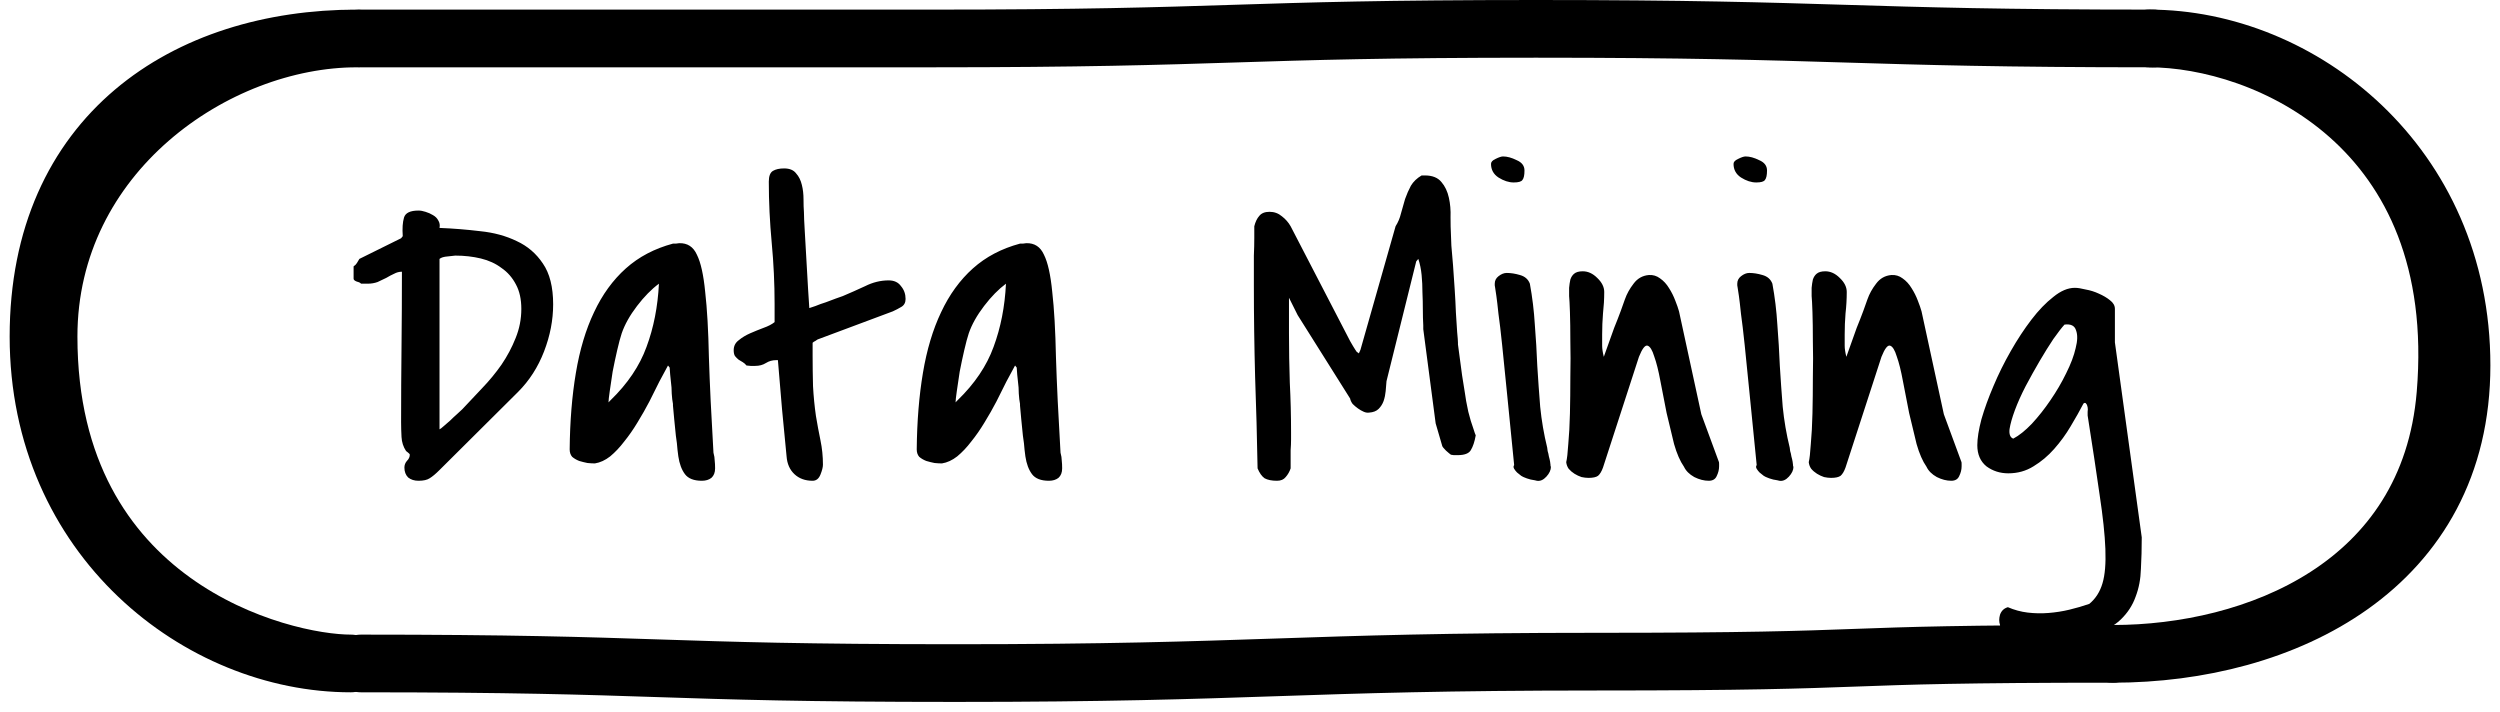 <svg width="130" height="37" viewBox="0 0 130 37" fill="none" xmlns="http://www.w3.org/2000/svg">
<g filter="url(#filter0_i_4585_2758)">
<path d="M124.022 7.612C127.541 11.693 127.541 20.366 127.541 20.366C127.731 28.212 121.276 34.5 113.02 34.5C113.02 31.552 113.02 2.001 113.02 2.001C116.163 1.661 120.502 3.531 124.022 7.612Z" fill="white"/>
<path d="M18.768 2H113.02V34.5C113.02 34.5 99.039 34.205 83.591 34.5C74.971 34.665 56.874 35.5 50.4 35.5C32.324 35.5 18.768 34.5 18.768 34.5V2Z" fill="white"/>
<path d="M5.145 27.943C0.335 22.361 1.478 11.5 5.145 8C8.813 4.5 8.605 4.5 11.957 3.5C15.308 2.5 18.767 2 18.767 2V34.5C13.193 34.5 9.955 33.525 5.145 27.943Z" fill="white"/>
</g>
<path d="M18.768 34.5C34.496 34.5 33.959 35 49.679 35C65.408 35 67.303 34.406 83.032 34.406C98.76 34.406 94.148 34 109.876 34" stroke="black" stroke-width="3" stroke-miterlimit="10" stroke-linecap="round" stroke-linejoin="round"/>
<path d="M2.002 17.5C2.002 7 9.649 2 18.555 2C11.22 2 2.526 8 2.526 17.5C2.526 31.5 14.576 34.5 18.244 34.5C10.385 34.5 2.002 28 2.002 17.5Z" stroke="black" stroke-width="3" stroke-linecap="round" stroke-linejoin="round"/>
<path d="M128 19C128 29.5 118.782 34 109.876 34C117.211 34 126.33 30.5 127.165 20.5C128.33 6.544 117.735 2 111.759 2C119.617 2 128 8.5 128 19Z" stroke="black" stroke-width="3" stroke-linecap="round" stroke-linejoin="round"/>
<path d="M18.768 2C34.438 2 32.817 2 48.479 2C64.15 2 64.198 1.5 79.868 1.5C95.538 1.5 96.301 2 111.972 2" stroke="black" stroke-width="3" stroke-miterlimit="10" stroke-linecap="round" stroke-linejoin="round"/>
<path d="M21.029 24.312C21.029 24.184 21.072 24.069 21.158 23.969C21.259 23.869 21.309 23.761 21.309 23.646C21.309 23.618 21.28 23.582 21.223 23.539C21.165 23.496 21.13 23.467 21.115 23.453C20.972 23.238 20.893 22.995 20.879 22.723C20.865 22.451 20.857 22.193 20.857 21.949C20.857 20.631 20.865 19.328 20.879 18.039C20.893 16.75 20.9 15.447 20.9 14.129C20.757 14.129 20.621 14.165 20.492 14.236C20.363 14.294 20.227 14.365 20.084 14.451C19.941 14.523 19.79 14.594 19.633 14.666C19.475 14.723 19.303 14.752 19.117 14.752H18.773C18.745 14.709 18.673 14.673 18.559 14.645C18.444 14.602 18.387 14.551 18.387 14.494V13.85C18.458 13.807 18.516 13.749 18.559 13.678C18.616 13.592 18.659 13.52 18.688 13.463L20.857 12.389L20.943 12.281C20.915 11.88 20.936 11.558 21.008 11.315C21.079 11.071 21.33 10.949 21.76 10.949C21.874 10.949 21.996 10.971 22.125 11.014C22.268 11.057 22.397 11.114 22.512 11.185C22.641 11.257 22.734 11.35 22.791 11.465C22.863 11.579 22.884 11.708 22.855 11.852C23.572 11.88 24.281 11.938 24.982 12.023C25.684 12.095 26.314 12.267 26.873 12.539C27.432 12.797 27.883 13.184 28.227 13.699C28.585 14.215 28.764 14.924 28.764 15.826C28.764 16.643 28.606 17.459 28.291 18.275C27.976 19.092 27.525 19.794 26.938 20.381L22.855 24.441C22.655 24.642 22.483 24.785 22.34 24.871C22.211 24.957 22.018 25 21.76 25C21.545 25 21.366 24.943 21.223 24.828C21.094 24.699 21.029 24.527 21.029 24.312ZM22.855 22.379H22.77L22.941 22.271C22.956 22.257 23.006 22.214 23.092 22.143C23.192 22.057 23.299 21.963 23.414 21.863C23.529 21.749 23.643 21.641 23.758 21.541C23.872 21.441 23.965 21.355 24.037 21.283C24.366 20.939 24.71 20.574 25.068 20.188C25.441 19.801 25.777 19.393 26.078 18.963C26.379 18.519 26.622 18.061 26.809 17.588C27.009 17.101 27.109 16.592 27.109 16.062C27.109 15.561 27.016 15.139 26.83 14.795C26.644 14.437 26.393 14.15 26.078 13.935C25.777 13.706 25.419 13.542 25.004 13.441C24.588 13.341 24.145 13.291 23.672 13.291C23.629 13.291 23.5 13.305 23.285 13.334C23.085 13.348 22.941 13.391 22.855 13.463V22.379ZM34.736 19.006C34.607 19.235 34.457 19.514 34.285 19.844C34.128 20.159 33.956 20.503 33.77 20.875C33.583 21.233 33.376 21.598 33.147 21.971C32.932 22.329 32.703 22.658 32.459 22.959C32.23 23.26 31.986 23.518 31.729 23.732C31.471 23.933 31.206 24.055 30.934 24.098C30.819 24.098 30.69 24.09 30.547 24.076C30.404 24.047 30.26 24.012 30.117 23.969C29.974 23.912 29.852 23.84 29.752 23.754C29.666 23.654 29.623 23.525 29.623 23.367C29.637 21.906 29.745 20.581 29.945 19.393C30.146 18.189 30.461 17.137 30.891 16.234C31.32 15.318 31.872 14.559 32.545 13.957C33.218 13.355 34.035 12.926 34.994 12.668C35.023 12.668 35.073 12.668 35.145 12.668C35.23 12.654 35.288 12.646 35.316 12.646C35.746 12.632 36.054 12.833 36.24 13.248C36.441 13.649 36.584 14.294 36.67 15.182C36.77 16.055 36.835 17.187 36.863 18.576C36.906 19.951 36.985 21.605 37.1 23.539C37.143 23.697 37.164 23.833 37.164 23.947C37.178 24.062 37.185 24.198 37.185 24.355C37.185 24.57 37.121 24.735 36.992 24.85C36.863 24.95 36.699 25 36.498 25C36.083 25 35.789 24.885 35.617 24.656C35.445 24.427 35.331 24.119 35.273 23.732C35.273 23.718 35.259 23.604 35.23 23.389C35.216 23.174 35.188 22.93 35.145 22.658C35.116 22.372 35.087 22.085 35.059 21.799C35.03 21.512 35.008 21.276 34.994 21.09V21.004C34.965 20.861 34.944 20.682 34.93 20.467C34.93 20.252 34.915 20.044 34.887 19.844C34.858 19.6 34.837 19.357 34.822 19.113L34.736 19.006ZM34.264 14.752C33.877 15.038 33.497 15.425 33.125 15.912C32.753 16.399 32.488 16.872 32.33 17.33C32.258 17.545 32.18 17.838 32.094 18.211C32.008 18.583 31.929 18.956 31.857 19.328C31.8 19.686 31.75 20.023 31.707 20.338C31.664 20.639 31.643 20.832 31.643 20.918C31.657 20.918 31.671 20.904 31.686 20.875C31.714 20.846 31.736 20.825 31.75 20.811C32.638 19.951 33.261 19.027 33.619 18.039C33.992 17.037 34.206 15.941 34.264 14.752ZM40.365 18.727C40.165 18.727 39.986 18.777 39.828 18.877C39.671 18.977 39.484 19.027 39.27 19.027C39.241 19.027 39.162 19.027 39.033 19.027C38.919 19.013 38.847 19.006 38.818 19.006C38.761 18.934 38.697 18.877 38.625 18.834C38.553 18.791 38.482 18.748 38.41 18.705C38.339 18.648 38.274 18.583 38.217 18.512C38.174 18.44 38.152 18.34 38.152 18.211C38.152 17.996 38.238 17.824 38.41 17.695C38.582 17.552 38.783 17.43 39.012 17.33C39.241 17.23 39.47 17.137 39.699 17.051C39.943 16.965 40.136 16.865 40.279 16.75V15.805C40.279 14.745 40.229 13.685 40.129 12.625C40.029 11.551 39.978 10.491 39.978 9.445C39.978 9.159 40.05 8.973 40.193 8.887C40.337 8.801 40.53 8.758 40.773 8.758C41.06 8.758 41.268 8.844 41.397 9.016C41.54 9.173 41.64 9.374 41.697 9.617C41.755 9.846 41.783 10.097 41.783 10.369C41.783 10.627 41.79 10.849 41.805 11.035C41.805 11.221 41.819 11.551 41.848 12.023C41.876 12.496 41.905 12.997 41.934 13.527C41.962 14.057 41.991 14.559 42.02 15.031C42.048 15.504 42.07 15.833 42.084 16.02C42.141 16.005 42.249 15.969 42.406 15.912C42.578 15.841 42.757 15.776 42.943 15.719C43.13 15.647 43.301 15.583 43.459 15.525C43.631 15.468 43.753 15.425 43.824 15.396C44.197 15.239 44.583 15.067 44.984 14.881C45.385 14.68 45.794 14.58 46.209 14.58C46.495 14.58 46.71 14.68 46.853 14.881C47.011 15.067 47.09 15.289 47.09 15.547C47.09 15.733 47.018 15.869 46.875 15.955C46.732 16.041 46.581 16.12 46.424 16.191L42.514 17.652C42.471 17.681 42.428 17.71 42.385 17.738C42.342 17.753 42.299 17.781 42.256 17.824V18.512C42.256 19.013 42.263 19.536 42.277 20.08C42.306 20.61 42.356 21.126 42.428 21.627C42.499 22.057 42.578 22.479 42.664 22.895C42.75 23.31 42.793 23.732 42.793 24.162C42.793 24.291 42.75 24.463 42.664 24.678C42.578 24.893 42.442 25 42.256 25C41.869 25 41.554 24.885 41.31 24.656C41.067 24.427 40.931 24.119 40.902 23.732C40.831 22.988 40.752 22.171 40.666 21.283C40.594 20.395 40.523 19.543 40.451 18.727H40.365ZM52.783 19.006C52.654 19.235 52.504 19.514 52.332 19.844C52.175 20.159 52.003 20.503 51.816 20.875C51.63 21.233 51.422 21.598 51.193 21.971C50.978 22.329 50.749 22.658 50.506 22.959C50.277 23.26 50.033 23.518 49.775 23.732C49.518 23.933 49.253 24.055 48.98 24.098C48.866 24.098 48.737 24.09 48.594 24.076C48.45 24.047 48.307 24.012 48.164 23.969C48.021 23.912 47.899 23.84 47.799 23.754C47.713 23.654 47.67 23.525 47.67 23.367C47.684 21.906 47.792 20.581 47.992 19.393C48.193 18.189 48.508 17.137 48.938 16.234C49.367 15.318 49.919 14.559 50.592 13.957C51.265 13.355 52.081 12.926 53.041 12.668C53.07 12.668 53.12 12.668 53.191 12.668C53.277 12.654 53.335 12.646 53.363 12.646C53.793 12.632 54.101 12.833 54.287 13.248C54.488 13.649 54.631 14.294 54.717 15.182C54.817 16.055 54.882 17.187 54.91 18.576C54.953 19.951 55.032 21.605 55.147 23.539C55.19 23.697 55.211 23.833 55.211 23.947C55.225 24.062 55.232 24.198 55.232 24.355C55.232 24.57 55.168 24.735 55.039 24.85C54.91 24.95 54.745 25 54.545 25C54.13 25 53.836 24.885 53.664 24.656C53.492 24.427 53.378 24.119 53.32 23.732C53.32 23.718 53.306 23.604 53.277 23.389C53.263 23.174 53.234 22.93 53.191 22.658C53.163 22.372 53.134 22.085 53.105 21.799C53.077 21.512 53.055 21.276 53.041 21.09V21.004C53.012 20.861 52.991 20.682 52.977 20.467C52.977 20.252 52.962 20.044 52.934 19.844C52.905 19.6 52.883 19.357 52.869 19.113L52.783 19.006ZM52.31 14.752C51.924 15.038 51.544 15.425 51.172 15.912C50.8 16.399 50.535 16.872 50.377 17.33C50.305 17.545 50.227 17.838 50.141 18.211C50.055 18.583 49.976 18.956 49.904 19.328C49.847 19.686 49.797 20.023 49.754 20.338C49.711 20.639 49.69 20.832 49.69 20.918C49.704 20.918 49.718 20.904 49.732 20.875C49.761 20.846 49.783 20.825 49.797 20.811C50.685 19.951 51.308 19.027 51.666 18.039C52.038 17.037 52.253 15.941 52.31 14.752ZM65.394 24.355C65.366 22.766 65.323 21.183 65.266 19.607C65.223 18.018 65.201 16.428 65.201 14.838C65.201 14.723 65.201 14.523 65.201 14.236C65.201 13.935 65.201 13.62 65.201 13.291C65.216 12.962 65.223 12.654 65.223 12.367C65.223 12.081 65.223 11.88 65.223 11.766C65.28 11.537 65.366 11.357 65.481 11.229C65.595 11.085 65.774 11.014 66.018 11.014C66.261 11.014 66.476 11.092 66.662 11.25C66.848 11.393 66.999 11.565 67.113 11.766L70.207 17.738C70.221 17.767 70.272 17.853 70.357 17.996C70.443 18.139 70.508 18.24 70.551 18.297C70.565 18.311 70.587 18.326 70.615 18.34C70.644 18.354 70.658 18.369 70.658 18.383L70.744 18.189L72.57 11.766C72.699 11.565 72.792 11.343 72.85 11.1C72.921 10.842 72.993 10.591 73.064 10.348C73.15 10.104 73.251 9.875 73.365 9.66C73.494 9.445 73.68 9.266 73.924 9.123H74.096C74.482 9.123 74.769 9.238 74.955 9.467C75.141 9.682 75.27 9.954 75.342 10.283C75.413 10.598 75.442 10.935 75.428 11.293C75.428 11.637 75.435 11.938 75.449 12.195C75.449 12.296 75.456 12.489 75.471 12.775C75.499 13.062 75.528 13.398 75.557 13.785C75.585 14.172 75.614 14.587 75.643 15.031C75.671 15.461 75.693 15.869 75.707 16.256C75.736 16.643 75.757 16.979 75.772 17.266C75.8 17.552 75.814 17.738 75.814 17.824V17.91C75.829 18.039 75.857 18.254 75.9 18.555C75.943 18.855 75.986 19.178 76.029 19.521C76.087 19.851 76.137 20.166 76.18 20.467C76.223 20.768 76.258 20.975 76.287 21.09C76.301 21.162 76.323 21.269 76.352 21.412C76.394 21.555 76.438 21.713 76.481 21.885C76.538 22.042 76.588 22.193 76.631 22.336C76.674 22.479 76.71 22.579 76.738 22.637C76.681 22.966 76.595 23.224 76.481 23.41C76.38 23.582 76.151 23.668 75.793 23.668C75.75 23.668 75.686 23.668 75.6 23.668C75.514 23.654 75.463 23.646 75.449 23.646C75.406 23.618 75.32 23.546 75.191 23.432C75.077 23.317 75.012 23.238 74.998 23.195L74.654 22.014L74.01 17.115V16.922C73.995 16.664 73.988 16.392 73.988 16.105C73.988 15.805 73.981 15.504 73.967 15.203C73.967 14.902 73.953 14.602 73.924 14.301C73.895 14 73.838 13.721 73.752 13.463L73.644 13.592L72.098 19.822C72.083 19.98 72.069 20.152 72.055 20.338C72.04 20.51 72.005 20.682 71.947 20.854C71.89 21.011 71.804 21.147 71.689 21.262C71.575 21.376 71.41 21.441 71.195 21.455C71.109 21.469 71.016 21.455 70.916 21.412C70.816 21.369 70.716 21.312 70.615 21.24C70.515 21.169 70.422 21.09 70.336 21.004C70.264 20.904 70.221 20.811 70.207 20.725L67.478 16.385L67.027 15.482V17.33C67.027 18.204 67.042 19.063 67.07 19.908C67.113 20.739 67.135 21.591 67.135 22.465C67.135 22.537 67.135 22.665 67.135 22.852C67.135 23.023 67.128 23.21 67.113 23.41C67.113 23.611 67.113 23.804 67.113 23.99C67.113 24.162 67.113 24.284 67.113 24.355C67.056 24.527 66.97 24.678 66.856 24.807C66.755 24.936 66.605 25 66.404 25C66.132 25 65.917 24.957 65.76 24.871C65.617 24.771 65.495 24.599 65.394 24.355ZM78.736 24.184C78.593 22.751 78.471 21.527 78.371 20.51C78.271 19.493 78.185 18.641 78.113 17.953C78.042 17.266 77.977 16.721 77.92 16.32C77.877 15.905 77.841 15.597 77.812 15.396C77.784 15.182 77.762 15.038 77.748 14.967C77.734 14.895 77.727 14.852 77.727 14.838V14.752C77.727 14.594 77.791 14.466 77.92 14.365C78.063 14.251 78.206 14.193 78.35 14.193C78.564 14.193 78.794 14.229 79.037 14.301C79.295 14.372 79.467 14.523 79.553 14.752C79.682 15.454 79.768 16.163 79.811 16.879C79.868 17.595 79.911 18.311 79.939 19.027C79.982 19.729 80.033 20.438 80.09 21.154C80.162 21.87 80.283 22.579 80.455 23.281C80.455 23.31 80.462 23.367 80.477 23.453C80.505 23.539 80.527 23.632 80.541 23.732C80.57 23.833 80.591 23.926 80.606 24.012C80.62 24.098 80.627 24.155 80.627 24.184V24.227C80.627 24.241 80.634 24.255 80.648 24.27C80.648 24.441 80.57 24.613 80.412 24.785C80.255 24.957 80.09 25.029 79.918 25C79.875 24.986 79.768 24.964 79.596 24.936C79.438 24.893 79.331 24.857 79.273 24.828C79.231 24.814 79.173 24.785 79.102 24.742C79.03 24.685 78.958 24.628 78.887 24.57C78.829 24.513 78.779 24.449 78.736 24.377C78.693 24.305 78.693 24.241 78.736 24.184ZM77.533 8.521C77.533 8.421 77.612 8.335 77.769 8.264C77.941 8.178 78.07 8.135 78.156 8.135C78.371 8.135 78.607 8.199 78.865 8.328C79.137 8.443 79.273 8.622 79.273 8.865C79.273 9.109 79.238 9.273 79.166 9.359C79.109 9.445 78.958 9.488 78.715 9.488C78.457 9.488 78.192 9.402 77.92 9.23C77.662 9.059 77.533 8.822 77.533 8.521ZM87.566 24.27C87.366 23.983 87.194 23.589 87.051 23.088C86.922 22.572 86.793 22.035 86.664 21.477C86.549 20.904 86.442 20.352 86.342 19.822C86.242 19.278 86.134 18.848 86.019 18.533C85.919 18.204 85.805 18.018 85.676 17.975C85.547 17.932 85.397 18.125 85.225 18.555L83.356 24.312C83.284 24.513 83.198 24.656 83.098 24.742C82.997 24.814 82.833 24.85 82.603 24.85C82.489 24.85 82.367 24.835 82.238 24.807C82.109 24.764 81.988 24.706 81.873 24.635C81.758 24.563 81.658 24.477 81.572 24.377C81.501 24.277 81.458 24.162 81.443 24.033C81.486 23.861 81.522 23.546 81.551 23.088C81.594 22.63 81.622 22.1 81.637 21.498C81.651 20.896 81.658 20.266 81.658 19.607C81.672 18.934 81.672 18.311 81.658 17.738C81.658 17.151 81.651 16.65 81.637 16.234C81.622 15.805 81.608 15.525 81.594 15.396C81.594 15.253 81.594 15.11 81.594 14.967C81.608 14.809 81.63 14.666 81.658 14.537C81.701 14.408 81.766 14.308 81.852 14.236C81.952 14.15 82.102 14.107 82.303 14.107C82.575 14.107 82.826 14.222 83.055 14.451C83.298 14.68 83.42 14.924 83.42 15.182C83.42 15.554 83.398 15.926 83.356 16.299C83.327 16.657 83.312 17.022 83.312 17.395C83.312 17.624 83.312 17.817 83.312 17.975C83.312 18.132 83.341 18.326 83.398 18.555C83.441 18.44 83.513 18.24 83.613 17.953C83.713 17.667 83.821 17.366 83.936 17.051C84.064 16.736 84.179 16.442 84.279 16.17C84.38 15.883 84.451 15.683 84.494 15.568C84.594 15.282 84.745 15.01 84.945 14.752C85.146 14.48 85.411 14.329 85.74 14.301C85.955 14.287 86.148 14.344 86.32 14.473C86.507 14.602 86.664 14.773 86.793 14.988C86.922 15.189 87.029 15.404 87.115 15.633C87.201 15.848 87.266 16.034 87.309 16.191L88.469 21.541L89.371 23.99C89.385 24.005 89.393 24.047 89.393 24.119C89.393 24.176 89.393 24.219 89.393 24.248C89.393 24.42 89.35 24.592 89.264 24.764C89.192 24.921 89.056 25 88.856 25C88.612 25 88.361 24.936 88.103 24.807C87.846 24.663 87.667 24.484 87.566 24.27ZM91.348 24.184C91.204 22.751 91.083 21.527 90.982 20.51C90.882 19.493 90.796 18.641 90.725 17.953C90.653 17.266 90.588 16.721 90.531 16.32C90.488 15.905 90.453 15.597 90.424 15.396C90.395 15.182 90.374 15.038 90.359 14.967C90.345 14.895 90.338 14.852 90.338 14.838V14.752C90.338 14.594 90.402 14.466 90.531 14.365C90.674 14.251 90.818 14.193 90.961 14.193C91.176 14.193 91.405 14.229 91.648 14.301C91.906 14.372 92.078 14.523 92.164 14.752C92.293 15.454 92.379 16.163 92.422 16.879C92.479 17.595 92.522 18.311 92.551 19.027C92.594 19.729 92.644 20.438 92.701 21.154C92.773 21.87 92.894 22.579 93.066 23.281C93.066 23.31 93.074 23.367 93.088 23.453C93.117 23.539 93.138 23.632 93.152 23.732C93.181 23.833 93.203 23.926 93.217 24.012C93.231 24.098 93.238 24.155 93.238 24.184V24.227C93.238 24.241 93.245 24.255 93.26 24.27C93.26 24.441 93.181 24.613 93.023 24.785C92.866 24.957 92.701 25.029 92.529 25C92.486 24.986 92.379 24.964 92.207 24.936C92.049 24.893 91.942 24.857 91.885 24.828C91.842 24.814 91.784 24.785 91.713 24.742C91.641 24.685 91.57 24.628 91.498 24.57C91.441 24.513 91.391 24.449 91.348 24.377C91.305 24.305 91.305 24.241 91.348 24.184ZM90.144 8.521C90.144 8.421 90.223 8.335 90.381 8.264C90.553 8.178 90.682 8.135 90.768 8.135C90.982 8.135 91.219 8.199 91.477 8.328C91.749 8.443 91.885 8.622 91.885 8.865C91.885 9.109 91.849 9.273 91.777 9.359C91.72 9.445 91.57 9.488 91.326 9.488C91.068 9.488 90.803 9.402 90.531 9.23C90.273 9.059 90.144 8.822 90.144 8.521ZM100.178 24.27C99.977 23.983 99.805 23.589 99.662 23.088C99.533 22.572 99.404 22.035 99.275 21.477C99.161 20.904 99.053 20.352 98.953 19.822C98.853 19.278 98.745 18.848 98.631 18.533C98.531 18.204 98.416 18.018 98.287 17.975C98.158 17.932 98.008 18.125 97.836 18.555L95.967 24.312C95.895 24.513 95.809 24.656 95.709 24.742C95.609 24.814 95.444 24.85 95.215 24.85C95.1 24.85 94.978 24.835 94.85 24.807C94.721 24.764 94.599 24.706 94.484 24.635C94.37 24.563 94.269 24.477 94.184 24.377C94.112 24.277 94.069 24.162 94.055 24.033C94.098 23.861 94.133 23.546 94.162 23.088C94.205 22.63 94.234 22.1 94.248 21.498C94.262 20.896 94.269 20.266 94.269 19.607C94.284 18.934 94.284 18.311 94.269 17.738C94.269 17.151 94.262 16.65 94.248 16.234C94.234 15.805 94.219 15.525 94.205 15.396C94.205 15.253 94.205 15.11 94.205 14.967C94.219 14.809 94.241 14.666 94.269 14.537C94.312 14.408 94.377 14.308 94.463 14.236C94.563 14.15 94.713 14.107 94.914 14.107C95.186 14.107 95.437 14.222 95.666 14.451C95.909 14.68 96.031 14.924 96.031 15.182C96.031 15.554 96.01 15.926 95.967 16.299C95.938 16.657 95.924 17.022 95.924 17.395C95.924 17.624 95.924 17.817 95.924 17.975C95.924 18.132 95.953 18.326 96.01 18.555C96.053 18.44 96.124 18.24 96.225 17.953C96.325 17.667 96.432 17.366 96.547 17.051C96.676 16.736 96.79 16.442 96.891 16.17C96.991 15.883 97.062 15.683 97.106 15.568C97.206 15.282 97.356 15.01 97.557 14.752C97.757 14.48 98.022 14.329 98.352 14.301C98.566 14.287 98.76 14.344 98.932 14.473C99.118 14.602 99.275 14.773 99.404 14.988C99.533 15.189 99.641 15.404 99.727 15.633C99.812 15.848 99.877 16.034 99.92 16.191L101.08 21.541L101.982 23.99C101.997 24.005 102.004 24.047 102.004 24.119C102.004 24.176 102.004 24.219 102.004 24.248C102.004 24.42 101.961 24.592 101.875 24.764C101.803 24.921 101.667 25 101.467 25C101.223 25 100.973 24.936 100.715 24.807C100.457 24.663 100.278 24.484 100.178 24.27ZM104.002 32.498C103.945 32.34 103.945 32.161 104.002 31.961C104.074 31.76 104.21 31.631 104.41 31.574C104.74 31.717 105.083 31.811 105.441 31.854C105.799 31.896 106.158 31.904 106.516 31.875C106.888 31.846 107.253 31.789 107.611 31.703C107.969 31.617 108.313 31.517 108.643 31.402C108.972 31.13 109.201 30.772 109.33 30.328C109.459 29.898 109.509 29.304 109.48 28.545C109.452 27.8 109.352 26.862 109.18 25.73C109.022 24.613 108.814 23.238 108.557 21.605C108.557 21.562 108.557 21.498 108.557 21.412C108.571 21.326 108.571 21.247 108.557 21.176C108.542 21.09 108.514 21.025 108.471 20.982C108.442 20.939 108.399 20.939 108.342 20.982C108.156 21.34 107.934 21.734 107.676 22.164C107.432 22.579 107.146 22.973 106.816 23.346C106.501 23.704 106.143 24.005 105.742 24.248C105.355 24.491 104.919 24.613 104.432 24.613C104.002 24.613 103.622 24.491 103.293 24.248C102.978 23.99 102.82 23.625 102.82 23.152C102.82 22.794 102.892 22.343 103.035 21.799C103.193 21.255 103.4 20.682 103.658 20.08C103.916 19.464 104.217 18.855 104.561 18.254C104.904 17.652 105.262 17.108 105.635 16.621C106.007 16.134 106.387 15.74 106.773 15.44C107.16 15.124 107.533 14.967 107.891 14.967C108.034 14.967 108.22 14.995 108.449 15.053C108.693 15.096 108.922 15.167 109.137 15.268C109.366 15.368 109.559 15.482 109.717 15.611C109.889 15.74 109.975 15.891 109.975 16.062V17.803L111.371 27.943C111.371 28.516 111.357 29.061 111.328 29.576C111.314 30.106 111.221 30.593 111.049 31.037C110.891 31.481 110.633 31.875 110.275 32.219C109.917 32.562 109.402 32.842 108.729 33.057C108.643 33.1 108.464 33.135 108.191 33.164C107.919 33.193 107.604 33.214 107.246 33.228C106.902 33.243 106.53 33.243 106.129 33.228C105.742 33.214 105.384 33.178 105.055 33.121C104.74 33.078 104.482 33.007 104.281 32.906C104.081 32.806 103.988 32.67 104.002 32.498ZM107.354 16.879C107.21 17.037 107.017 17.287 106.773 17.631C106.544 17.975 106.308 18.354 106.064 18.77C105.821 19.185 105.577 19.622 105.334 20.08C105.105 20.524 104.919 20.939 104.775 21.326C104.632 21.713 104.539 22.042 104.496 22.314C104.467 22.587 104.532 22.751 104.689 22.809C104.99 22.651 105.312 22.393 105.656 22.035C106 21.663 106.322 21.255 106.623 20.811C106.938 20.352 107.21 19.887 107.439 19.414C107.683 18.927 107.848 18.49 107.934 18.104C108.034 17.717 108.041 17.409 107.955 17.18C107.883 16.936 107.683 16.836 107.354 16.879Z" fill="black"/>
<defs>
<filter id="filter0_i_4585_2758" x="1.952" y="1.962" width="125.593" height="33.538" filterUnits="userSpaceOnUse" color-interpolation-filters="sRGB">
<feFlood flood-opacity="0" result="BackgroundImageFix"/>
<feBlend mode="normal" in="SourceGraphic" in2="BackgroundImageFix" result="shape"/>
<feColorMatrix in="SourceAlpha" type="matrix" values="0 0 0 0 0 0 0 0 0 0 0 0 0 0 0 0 0 0 127 0" result="hardAlpha"/>
<feOffset dx="4" dy="4"/>
<feComposite in2="hardAlpha" operator="arithmetic" k2="-1" k3="1"/>
<feColorMatrix type="matrix" values="0 0 0 0 0.694 0 0 0 0 0.722 0 0 0 0 0.741 0 0 0 1 0"/>
<feBlend mode="multiply" in2="shape" result="effect1_innerShadow_4585_2758"/>
</filter>
</defs>
</svg>
